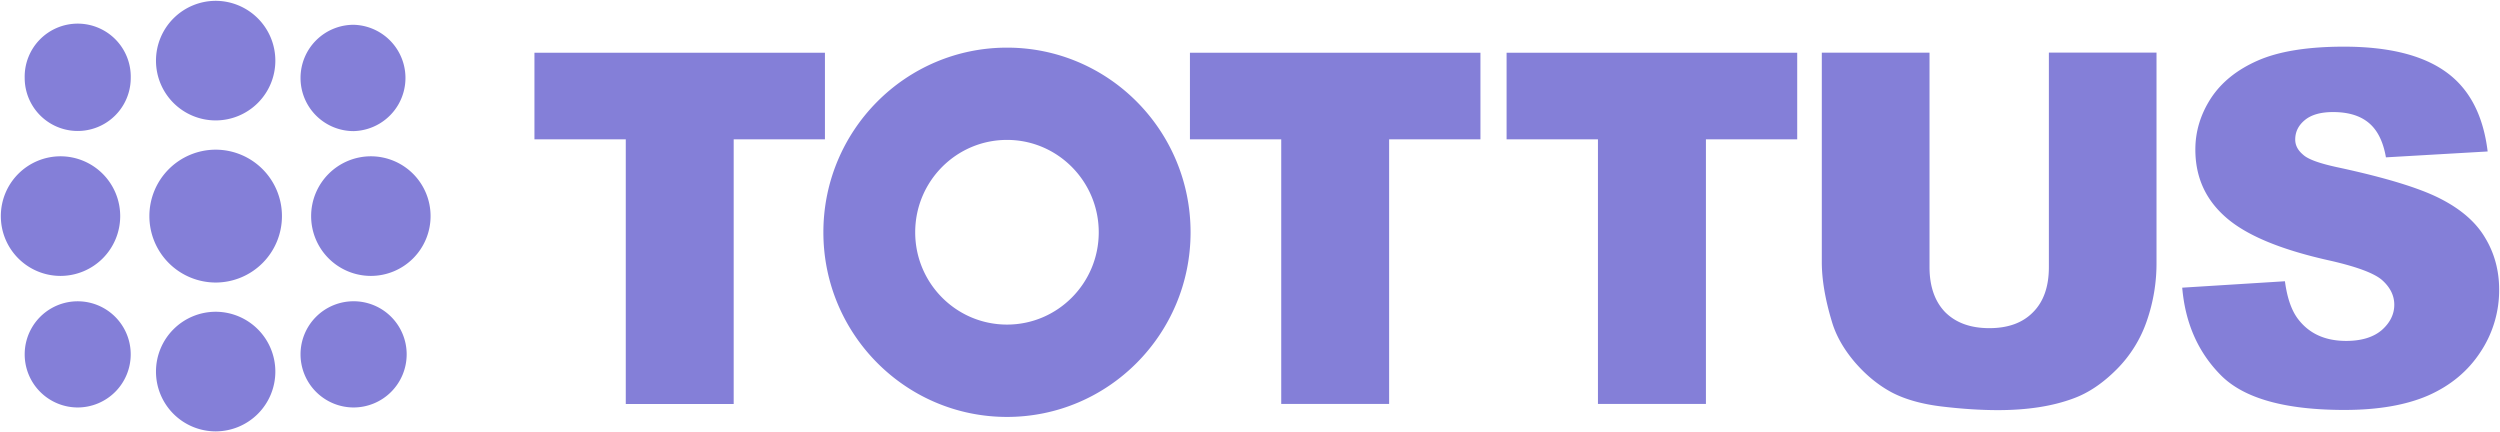 <svg xmlns="http://www.w3.org/2000/svg" width="162" height="28" viewBox="0 0 162 28">
    <path fill="#847fd8" fill-rule="nonzero" d="M9.68 14.005a4.302 4.302 0 0 1 4.298-4.306 4.299 4.299 0 0 1 4.292 4.306 4.3 4.3 0 0 1-4.292 4.303 4.303 4.303 0 0 1-4.298-4.303zM1.6 5.051a3.437 3.437 0 1 1 6.872 0 3.435 3.435 0 1 1-6.872 0zm17.875 0a3.441 3.441 0 0 1 3.436-3.445 3.446 3.446 0 0 1 0 6.89 3.44 3.44 0 0 1-3.436-3.445zm0 17.908a3.436 3.436 0 0 1 3.436-3.437 3.436 3.436 0 0 1 3.441 3.437 3.443 3.443 0 0 1-3.441 3.445 3.443 3.443 0 0 1-3.436-3.445zm-17.875 0a3.434 3.434 0 1 1 6.87 0 3.441 3.441 0 0 1-3.436 3.445A3.44 3.44 0 0 1 1.6 22.959zM.055 14.005a3.871 3.871 0 0 1 3.867-3.877 3.874 3.874 0 0 1 3.867 3.877 3.872 3.872 0 0 1-3.867 3.874 3.869 3.869 0 0 1-3.867-3.874zm20.107 0a3.876 3.876 0 0 1 3.872-3.877 3.873 3.873 0 0 1 3.867 3.877 3.872 3.872 0 0 1-3.867 3.874 3.873 3.873 0 0 1-3.872-3.874zM10.108 24.079a3.873 3.873 0 0 1 3.87-3.877 3.874 3.874 0 0 1 3.864 3.877 3.872 3.872 0 0 1-3.864 3.874 3.871 3.871 0 0 1-3.87-3.874zm0-20.145a3.876 3.876 0 0 1 3.87-3.88 3.874 3.874 0 0 1 3.864 3.88 3.869 3.869 0 0 1-3.864 3.869 3.87 3.87 0 0 1-3.87-3.869zM161.031 15.4c.608 1 .914 2.129.914 3.368a7.224 7.224 0 0 1-1.21 4.041c-.801 1.229-1.924 2.166-3.362 2.807-1.446.633-3.26.948-5.453.948-3.849 0-6.508-.747-7.996-2.238-1.48-1.485-2.32-3.381-2.516-5.685l6.656-.416c.145 1.091.433 1.92.877 2.484.719.924 1.75 1.382 3.09 1.382.996 0 1.763-.24 2.302-.696.54-.474.817-1.028.817-1.647 0-.593-.262-1.12-.77-1.581-.515-.466-1.715-.908-3.583-1.321-3.072-.697-5.255-1.613-6.563-2.765-1.32-1.155-1.975-2.611-1.975-4.393 0-1.173.336-2.275 1-3.308.684-1.048 1.696-1.861 3.042-2.454 1.36-.599 3.219-.9 5.574-.903 2.889 0 5.093.543 6.61 1.63 1.52 1.081 2.427 2.795 2.715 5.162l-6.592.381c-.177-1.024-.55-1.769-1.115-2.237-.558-.464-1.322-.697-2.31-.697-.812 0-1.425.178-1.843.53-.407.341-.61.755-.61 1.252 0 .366.166.692.51.98.327.307 1.102.58 2.339.84 3.063.662 5.25 1.337 6.568 2.017 1.324.678 2.29 1.512 2.884 2.519zm-28.264 1.91V3.41h6.975v13.572a11.363 11.363 0 0 1-.631 3.821 8.188 8.188 0 0 1-1.956 3.136c-.888.89-1.813 1.52-2.8 1.88-1.358.506-2.989.757-4.894.757-1.097 0-2.305-.077-3.616-.233-1.285-.153-2.376-.455-3.249-.91-.877-.47-1.678-1.121-2.413-1.974-.721-.852-1.213-1.72-1.477-2.619-.44-1.456-.653-2.738-.653-3.858V3.411h6.98v13.9c0 1.236.339 2.219 1.015 2.918.693.69 1.644 1.035 2.86 1.035 1.205 0 2.146-.336 2.823-1.022.693-.689 1.036-1.666 1.036-2.931zm-35.14-8.28V3.416h18.832V9.03h-5.915v17.146h-6.997V9.03h-5.92zm-20.519 0V3.416h18.825V9.03h-5.918v17.146h-6.991V9.03h-5.916zM53.456 3.415v5.614h-5.913v17.149H40.55V9.028h-5.918V3.416h18.824zm11.799-.328c6.565 0 11.894 5.357 11.894 11.966 0 6.602-5.329 11.964-11.894 11.964-6.571 0-11.9-5.362-11.9-11.964 0-6.61 5.329-11.966 11.9-11.966zm0 17.946c3.277 0 5.944-2.677 5.944-5.98 0-3.307-2.667-5.987-5.944-5.987-3.286 0-5.95 2.68-5.95 5.987 0 3.305 2.664 5.98 5.95 5.98z"/>
</svg>
